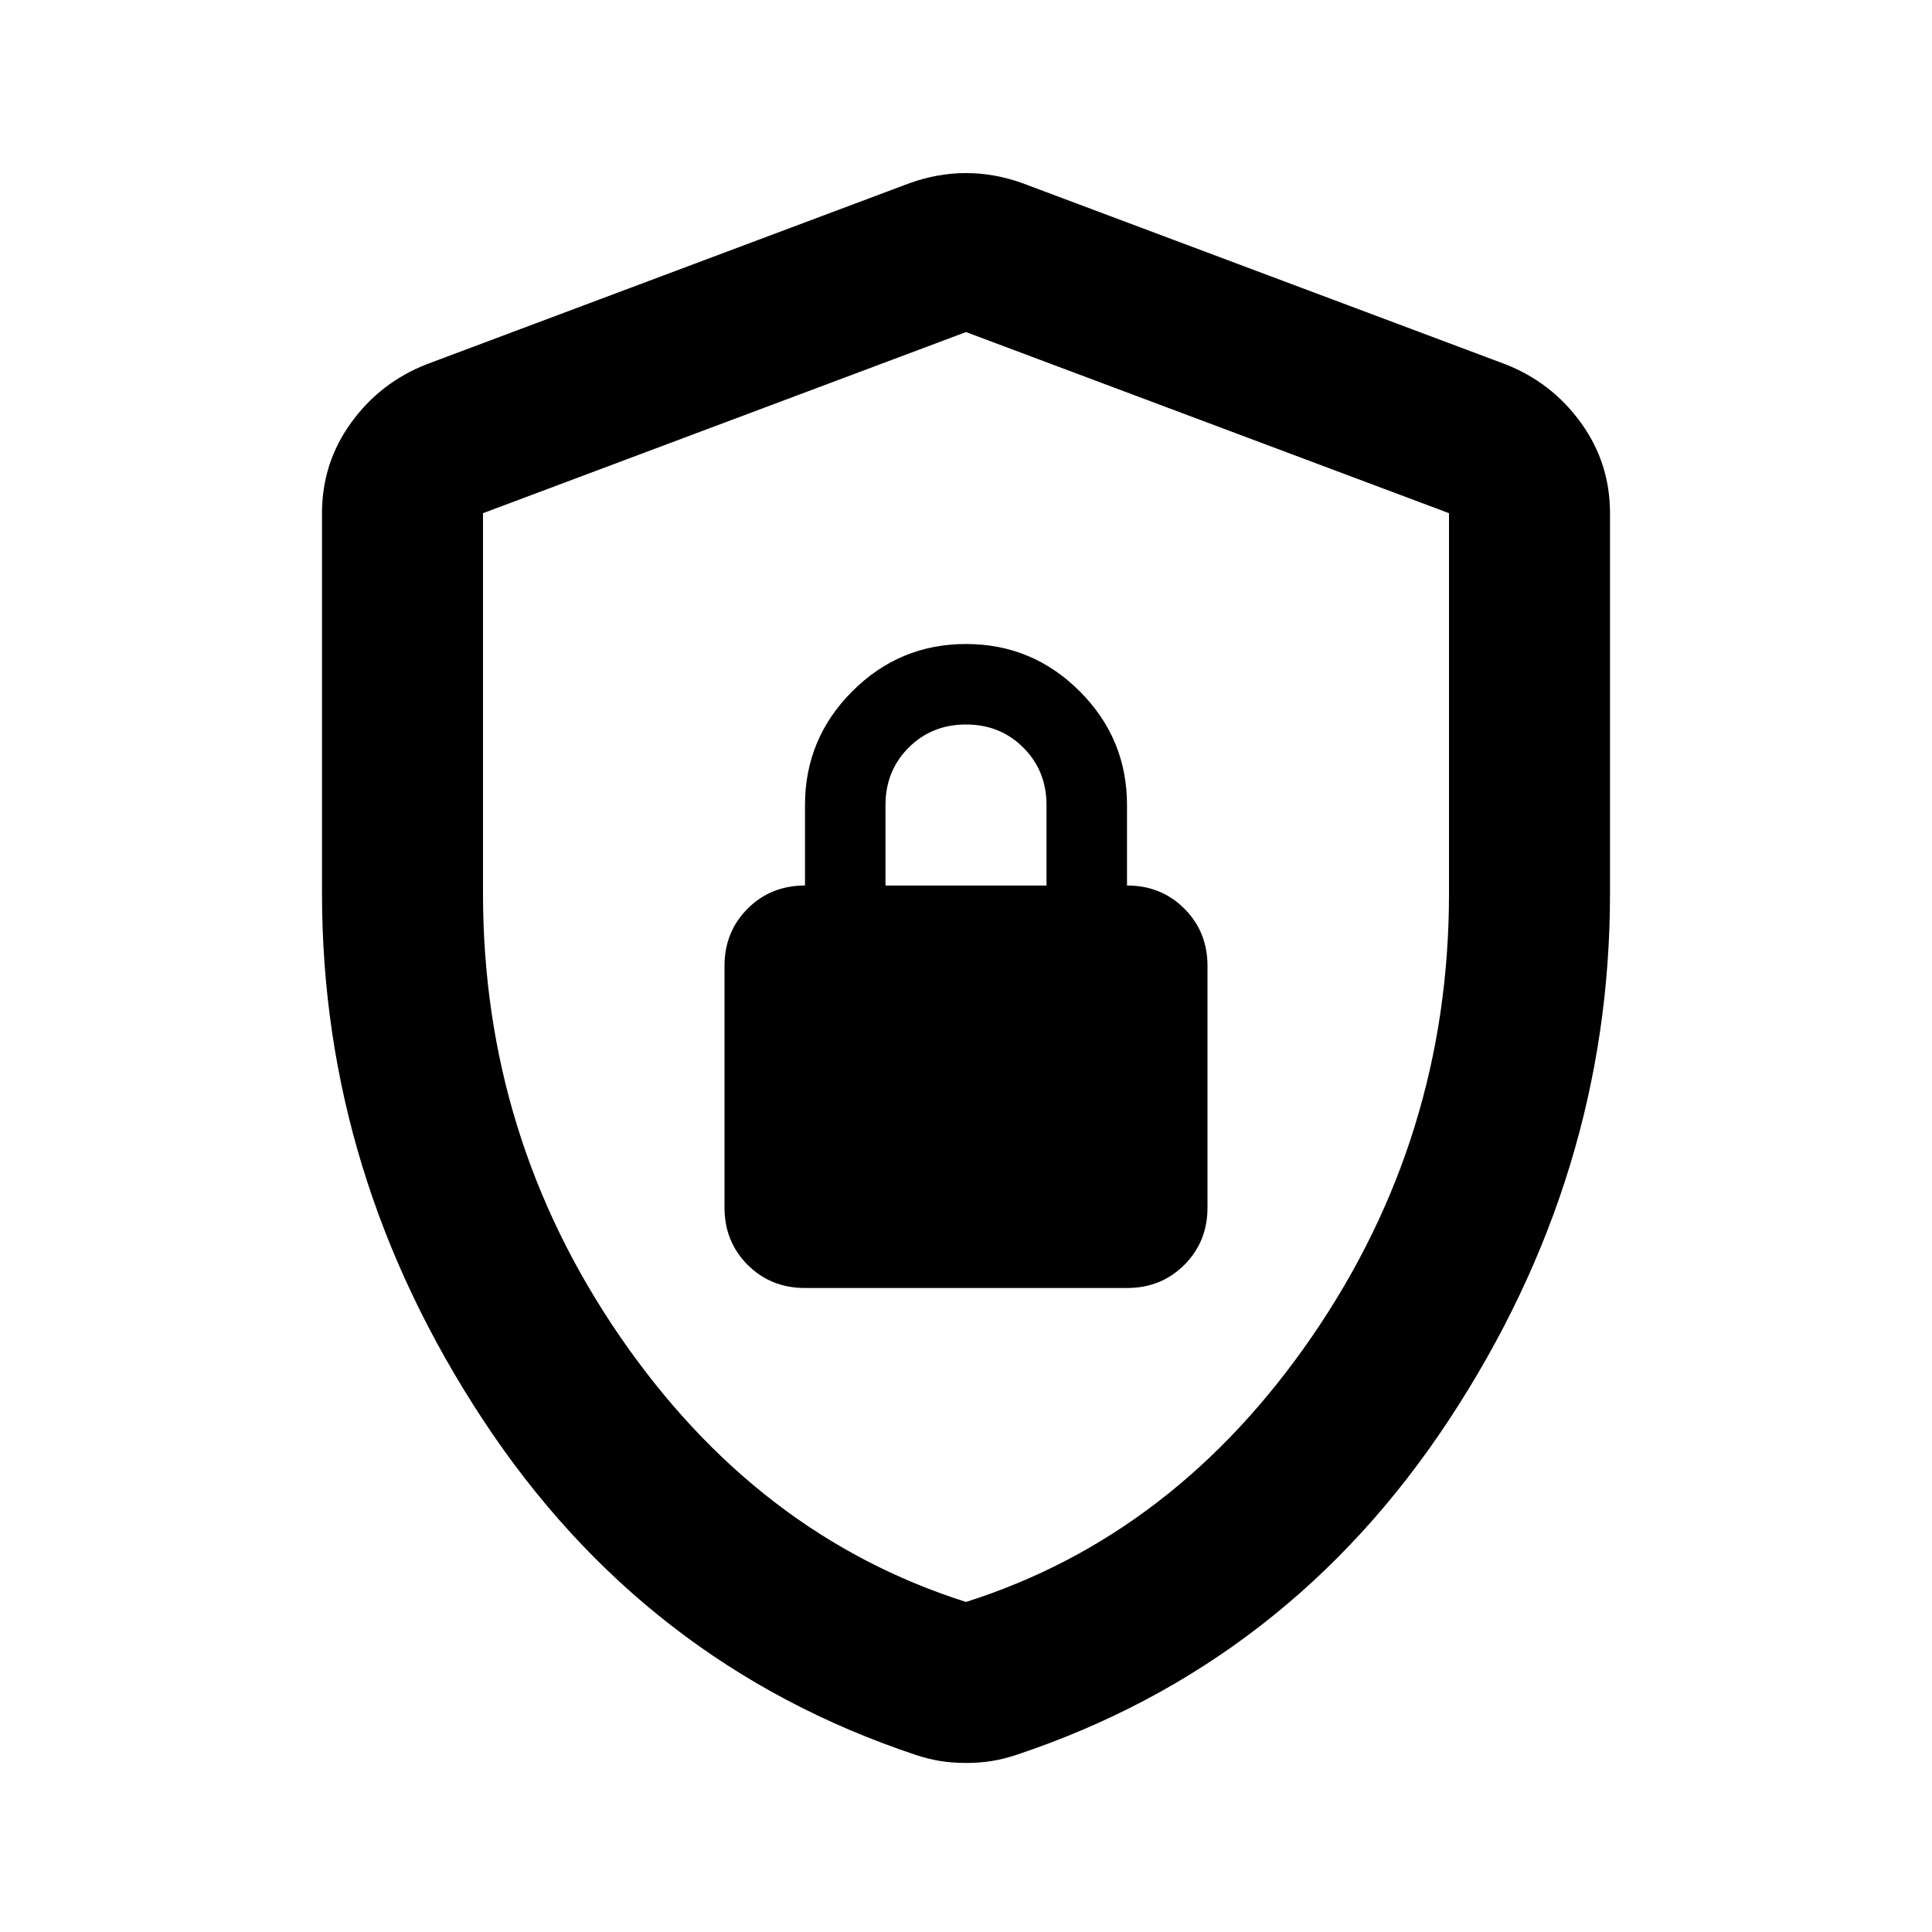 <svg aria-hidden="true" viewBox="0 -960 960 960" fill="currentColor">
  <path d="M400-320h160q17 0 28.5-11.5T600-360v-120q0-17-11.5-28.5T560-520v-40q0-33-23.5-56.5T480-640q-33 0-56.5 23.5T400-560v40q-17 0-28.5 11.5T360-480v120q0 17 11.5 28.5T400-320Zm40-200v-40q0-17 11.5-28.5T480-600q17 0 28.5 11.5T520-560v40h-80Zm40 436q-7 0-13-1t-12-3q-135-45-215-166.5T160-516v-189q0-25 14.5-45t37.5-29l240-90q14-5 28-5t28 5l240 90q23 9 37.5 29t14.5 45v189q0 140-80 261.5T505-88q-6 2-12 3t-13 1Zm0-80q104-33 172-132t68-220v-189l-240-90-240 90v189q0 121 68 220t172 132Zm0-316Z"/>
</svg>
